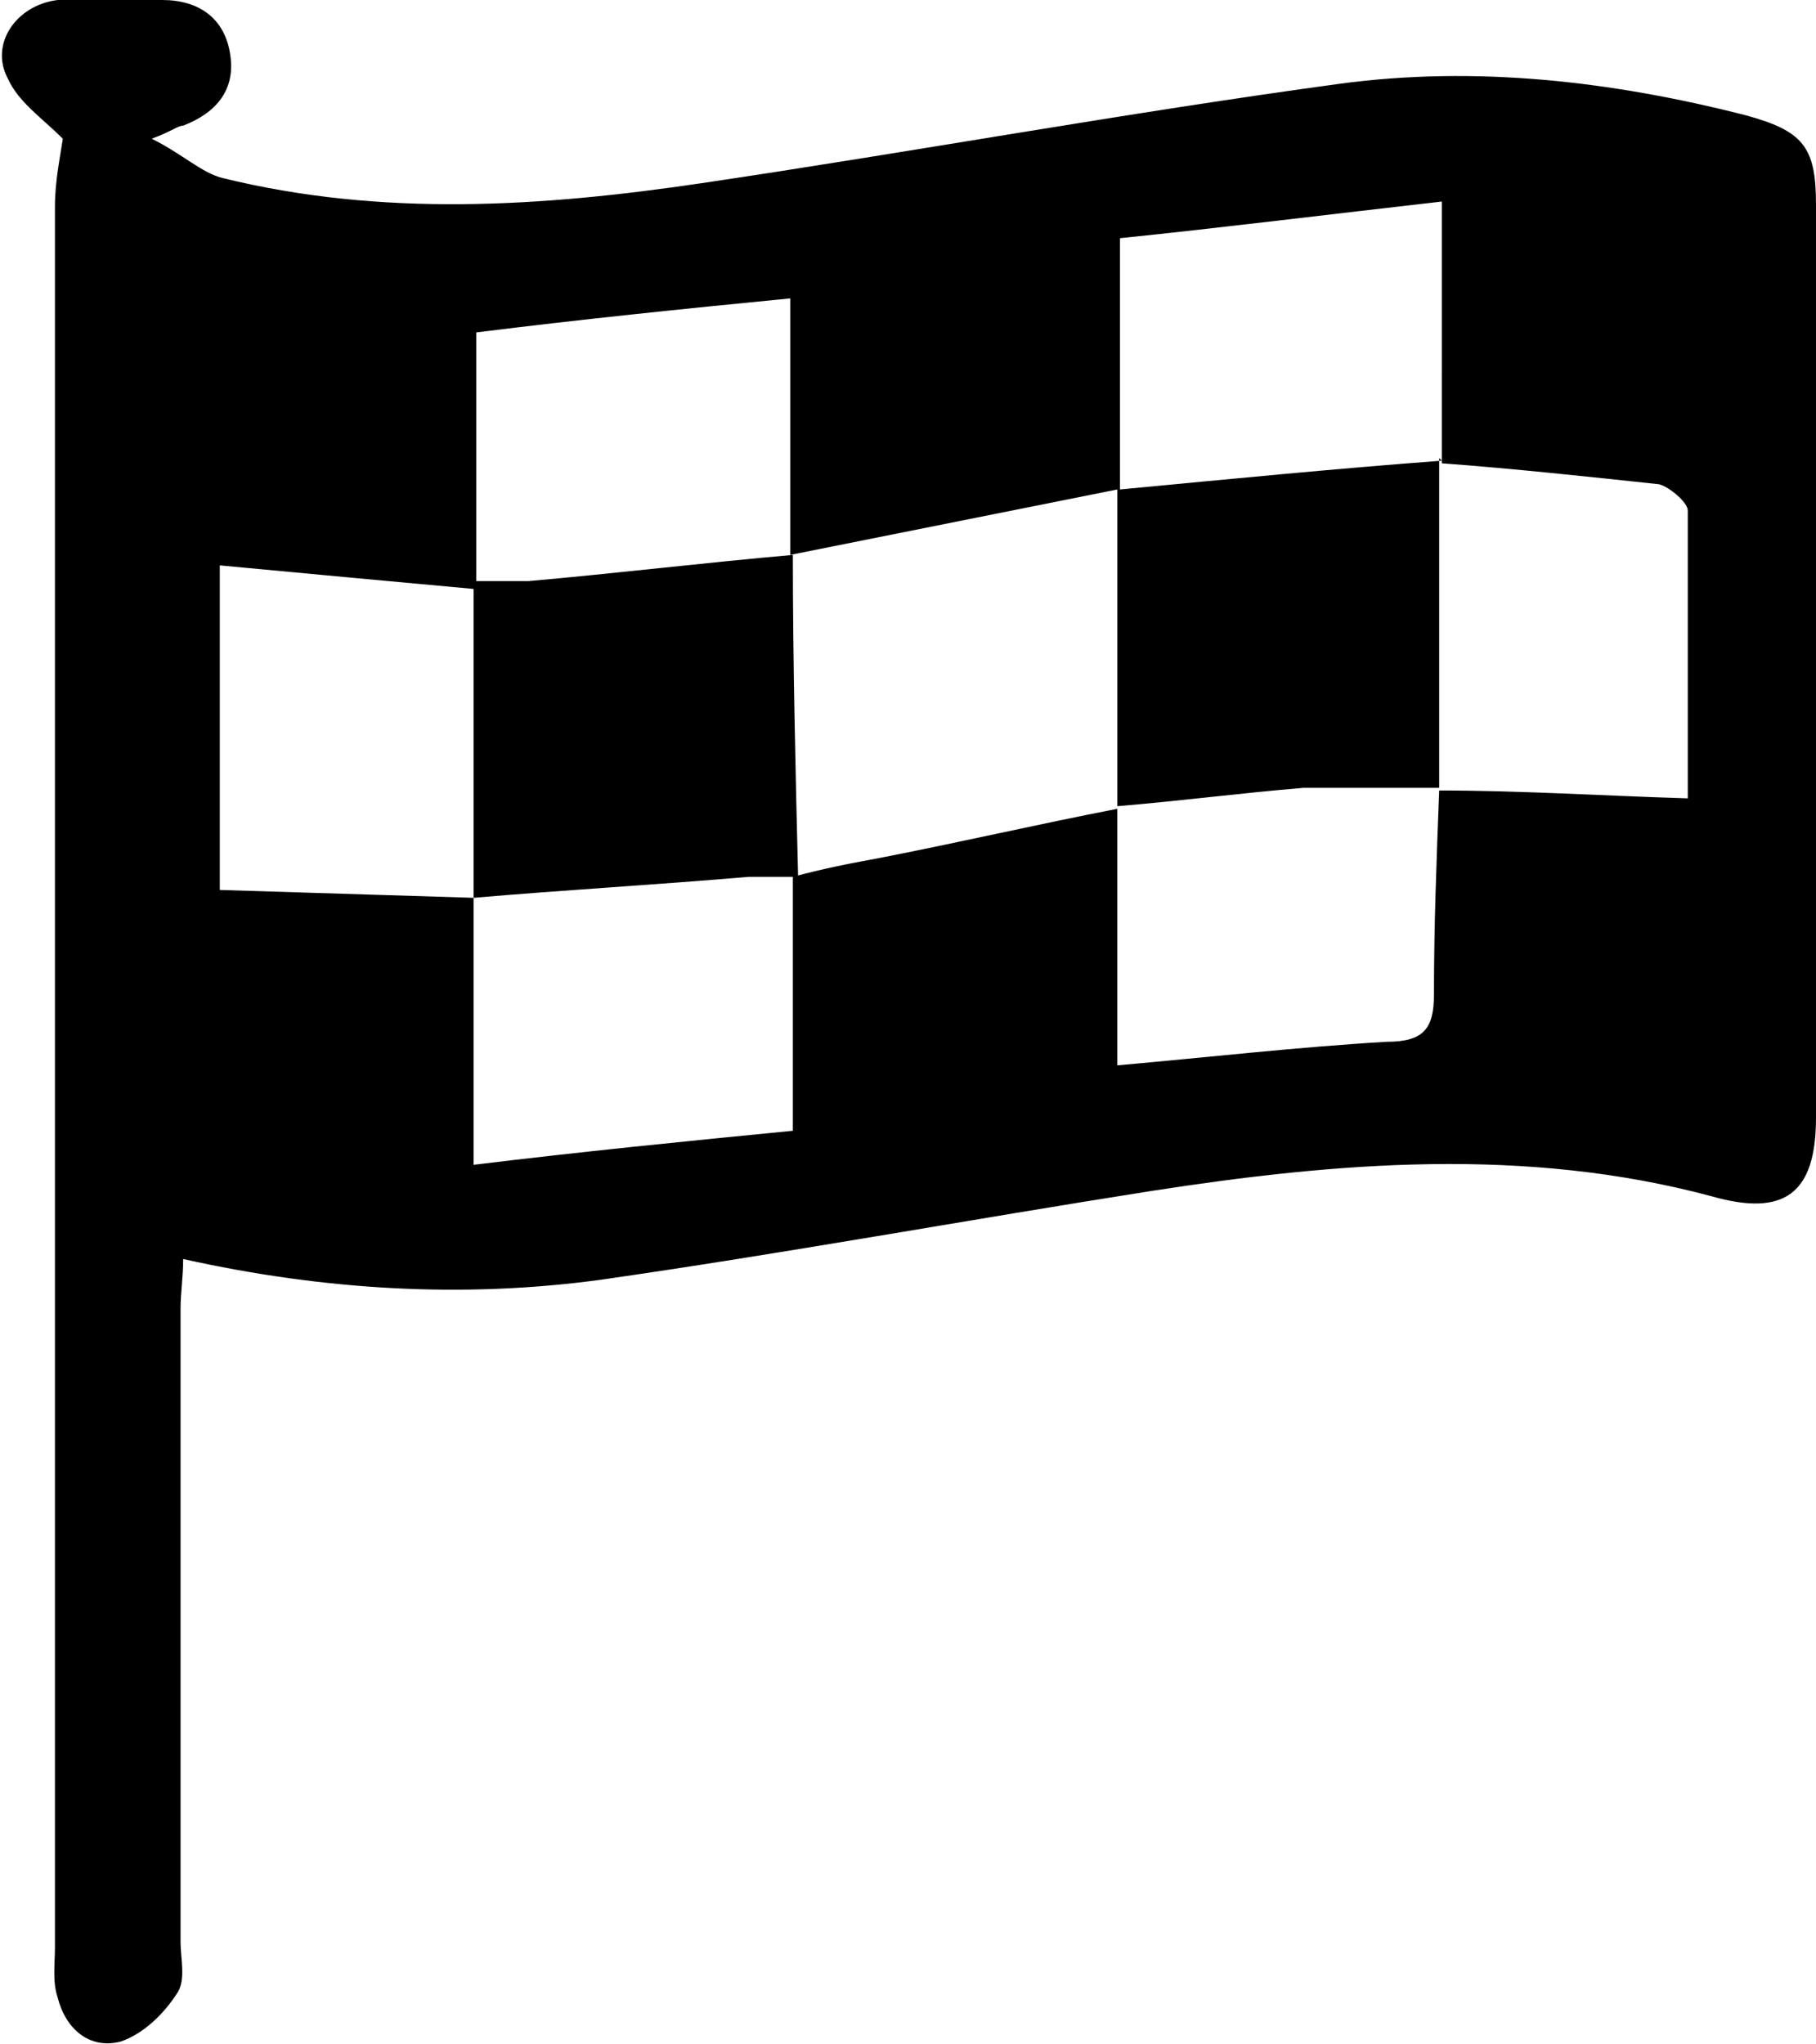 <?xml version="1.0" encoding="UTF-8"?>
<svg xmlns="http://www.w3.org/2000/svg" version="1.1" viewBox="0 0 69.4 78.1">
	<path d="M5.8,5.3c1.2.6,1.9,1.3,2.7,1.5,6.1,1.5,12.2,1.1,18.3.2,8.1-1.2,16.3-2.7,24.4-3.8,5.2-.7,10.4-.1,15.5,1.2,2.2.6,2.7,1.2,2.7,3.4,0,11.6,0,23.3,0,34.9,0,2.9-1.2,3.8-4,3-7.1-1.9-14.3-1.3-21.4-.2-7,1.1-14.1,2.4-21.1,3.4-5.2.7-10.5.4-15.9-.8,0,.7-.1,1.3-.1,1.9,0,8.1,0,16.1,0,24.2,0,.6.2,1.4-.1,1.9-.5.8-1.3,1.6-2.2,1.9-1.2.3-2.1-.5-2.4-1.7-.2-.6-.1-1.3-.1-1.9,0-22.2,0-44.3,0-66.5,0-1,.2-1.9.3-2.6-.8-.8-1.7-1.4-2.1-2.3C-.4,1.7.6.2,2.2,0,3.5,0,4.9,0,6.2,0c1.4,0,2.4.7,2.6,2.1.2,1.3-.5,2.2-1.8,2.7-.2,0-.4.2-1.2.5ZM55,17.5c0,4.2,0,8.4,0,12.6-1.7,0-3.5,0-5.2,0-2.4.2-4.7.5-7.1.7v-12.1c-4.5.9-8.5,1.7-12.5,2.5v-9.8c-4.1.4-8,.8-12,1.3v9.5c.7,0,1.4,0,2,0,3.4-.3,6.7-.7,10.1-1,0,4.1.1,8.2.2,12.3-.6,0-1.3,0-1.9,0-3.5.3-7,.5-10.5.8v-11.8c-3.3-.3-6.5-.6-9.7-.9v12.4c3.3.1,6.5.2,9.7.3v10.2c4.1-.5,8.1-.9,12.2-1.3v-9.7c1.1-.3,2.1-.5,3.2-.7,3.1-.6,6.1-1.3,9.2-1.9v9.8c3.4-.3,6.9-.7,10.3-.9,1.4,0,1.8-.5,1.8-1.8,0-2.6.1-5.2.2-7.8,3.1,0,6.2.2,9.5.3,0-3.6,0-7.3,0-11,0-.3-.7-.9-1.1-1-2.8-.3-5.6-.6-8.3-.8V7.7c-4.4.5-8.4,1-12.3,1.4v9.6c4.2-.4,8.3-.8,12.3-1.1Z"/>
</svg>
